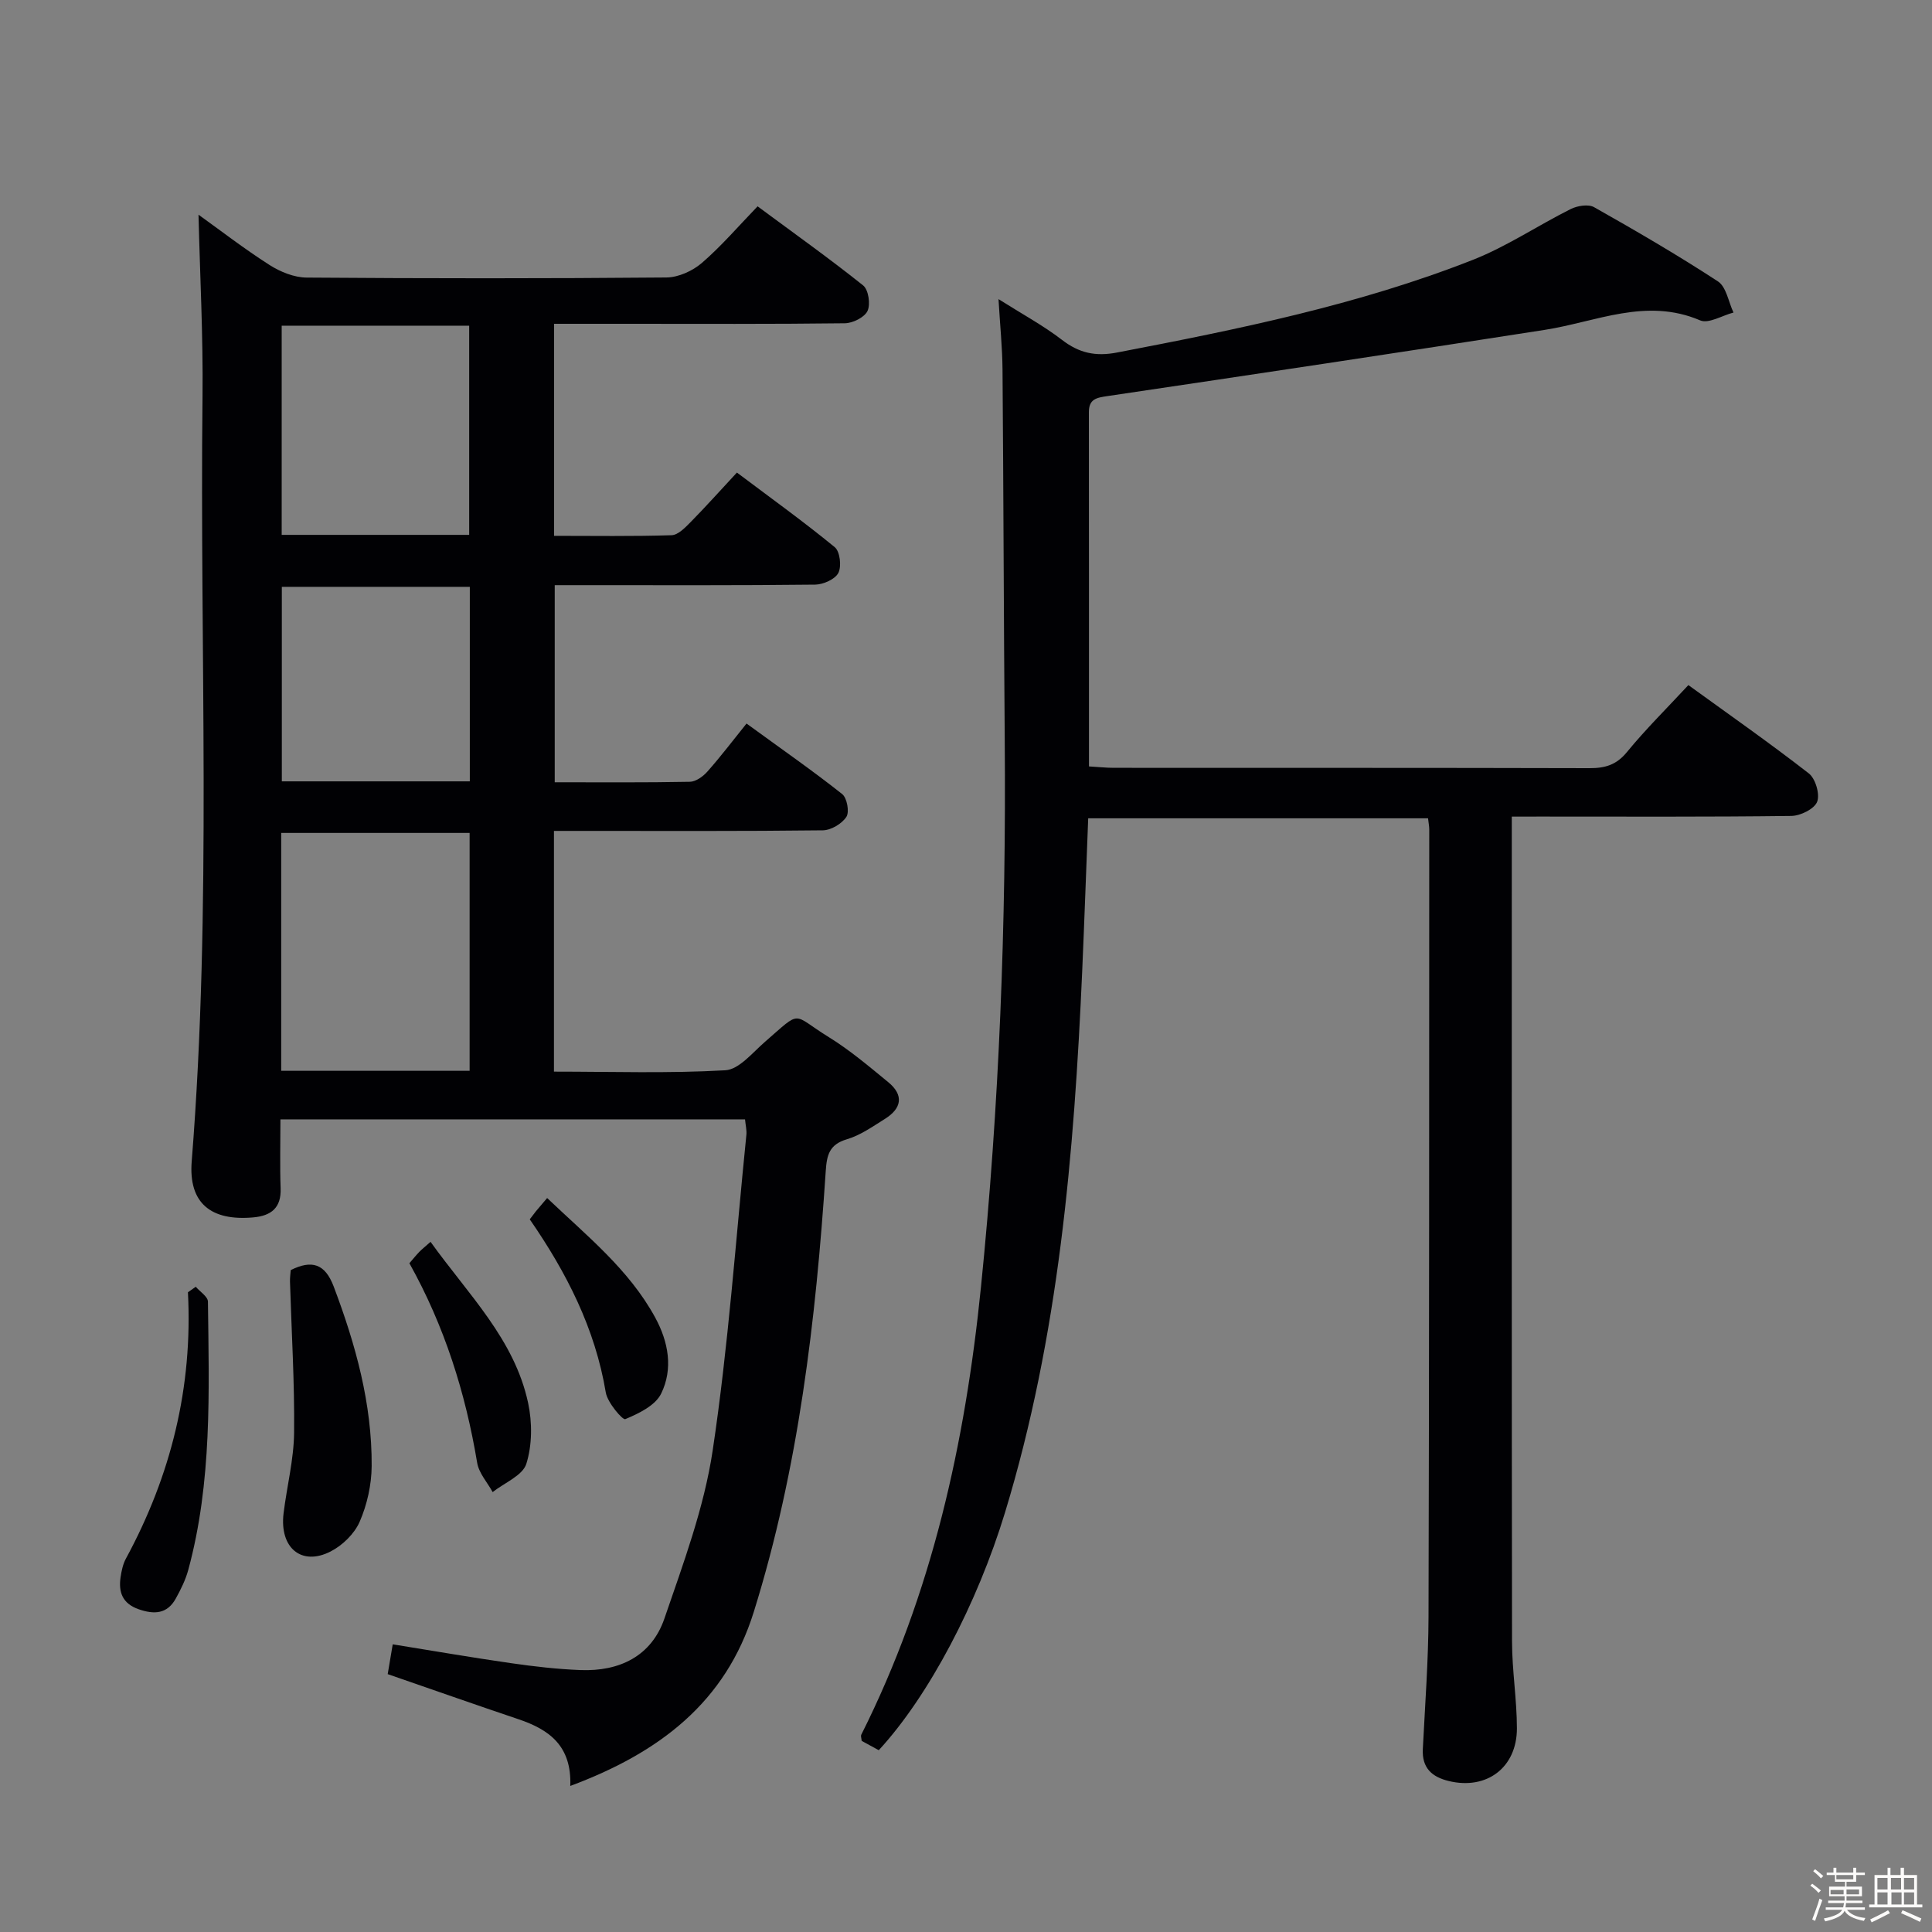<svg enable-background="new 0 0 400 400" viewBox="0 0 400 400" xmlns="http://www.w3.org/2000/svg"><rect x="0" y="0" width="400" height="400" fill="#808080" stroke="none"/><path d="m374.8 390.4.4-.4c.7.5 1.3 1 1.8 1.4l-.5.5c-.5-.6-1.1-1.1-1.7-1.5zm1 7.3-.6-.3c.5-1.4 1.1-2.8 1.5-4.3.2.1.4.2.6.3-.5 1.3-1 2.8-1.5 4.3zm-.4-10.3.4-.4c.4.3 1 .8 1.7 1.4l-.5.5c-.4-.5-1-1-1.6-1.5zm2.5.3h1.7v-1h.6v1h3.5v-1h.6v1h1.8v.5h-1.8v1.4h-2v1h3.2v2h-3.2v.9h3.3v.5h-3.4c0 .3-.1.6-.1.9h4v.5h-3.7c.7.9 1.9 1.5 3.8 1.7-.1.2-.2.4-.3.6-2.1-.4-3.5-1.1-4-2.1-.4 1-1.8 1.7-4 2.2-.1-.2-.2-.4-.3-.6 2.1-.4 3.4-1 3.8-1.8h-3.4v-.5h3.6c.1-.3.1-.6.2-.9h-3.3v-.5h3.4c0-.3 0-.6 0-.9h-3.2v-2h3.3v-1h-2.1v-1.4h-1.7v-.5zm1.1 3.5v1h2.7c0-.3 0-.4 0-.4 0-.1 0-.2 0-.2 0-.1 0-.2 0-.3h-2.7zm1.2-3v.9h3.5v-.9zm4.7 3h-2.6v.6.4h2.6z" fill="#fcfbfa"/><path d="m393.6 386.7h.6v1.5h2.7v6.1h1.1v.6h-11v-.6h1.1v-6.1h2.7v-1.5h.6v1.5h2.1v-1.5zm-2.7 8.8.4.6c-1.2.6-2.5 1.3-3.8 1.9-.1-.2-.2-.4-.3-.6 1.2-.6 2.5-1.2 3.7-1.9zm-2.2-6.7v2.4h2.1v-2.4zm0 3v2.5h2.1v-2.5zm2.8-3v2.4h2.1v-2.4zm.1 3v2.5h2.1v-2.5h-2.2zm5.9 6.1c-1.4-.7-2.7-1.3-3.9-1.8l.3-.6c1.5.6 2.7 1.2 3.9 1.7zm-1.2-9.1h-2.1v2.4h2.1zm-2.1 3v2.5h2.1v-2.5z" fill="#fcfbfa"/><g fill="#010104"><path d="m118.07 369.76c.32-8.34-4.42-11.69-10.72-13.81-8.96-3.02-17.87-6.16-27.08-9.34.3-1.75.62-3.64 1.04-6.17 8.25 1.33 16.35 2.73 24.49 3.9 4.77.69 9.57 1.24 14.38 1.43 8.08.31 14.71-2.88 17.39-10.7 3.91-11.4 8.21-22.93 9.98-34.75 3.25-21.65 4.77-43.56 6.98-65.36.1-.95-.16-1.94-.28-3.21-32.05 0-63.93 0-96.19 0 0 4.99-.13 9.63.04 14.27.15 4.08-1.98 5.7-5.67 6.03-8.74.78-13.43-2.93-12.74-11.6 4.2-52.71 1.64-105.5 2.24-158.26.14-12.58-.53-25.18-.83-37.74 4.49 3.22 9.44 7.05 14.7 10.41 2.23 1.42 5.09 2.59 7.68 2.61 24.83.19 49.65.2 74.48-.02 2.48-.02 5.41-1.34 7.33-2.99 4.01-3.45 7.49-7.52 11.56-11.74 7.59 5.62 14.88 10.8 21.86 16.38 1.1.88 1.55 3.91.9 5.28-.63 1.33-3.05 2.53-4.7 2.55-15.16.19-30.32.11-45.49.11-4.8 0-9.6 0-14.71 0v43.9c8.16 0 16.25.13 24.33-.13 1.35-.04 2.81-1.57 3.93-2.7 3.15-3.2 6.14-6.55 9.6-10.27 7.16 5.38 13.88 10.21 20.26 15.45 1.08.89 1.44 3.97.74 5.33-.67 1.31-3.12 2.4-4.8 2.42-15.83.18-31.66.11-47.49.11-1.99 0-3.98 0-6.43 0v40.81c9.4 0 18.7.08 27.98-.1 1.25-.02 2.76-1.12 3.66-2.15 2.76-3.12 5.29-6.45 8.07-9.91 7.59 5.53 13.85 9.88 19.81 14.61 1 .79 1.53 3.71.86 4.72-.93 1.42-3.17 2.76-4.87 2.78-16.66.2-33.32.12-49.99.12-1.79 0-3.58 0-5.68 0v49.84c11.96 0 23.75.39 35.47-.28 2.86-.16 5.65-3.67 8.24-5.91 7.78-6.76 5.39-5.76 13.2-.95 4.36 2.69 8.32 6.06 12.3 9.32 3.29 2.7 2.78 5.44-.68 7.6-2.53 1.58-5.07 3.39-7.87 4.22-3.66 1.08-4.17 3.26-4.39 6.6-2.05 30.87-5.62 61.51-14.88 91.2-5.84 18.81-19.62 29.24-38.01 36.09zm-59.85-148.06h39.01c0-16.48 0-32.84 0-49.25-13.16 0-26.01 0-39.01 0zm38.92-110.96c0-14.72 0-29.07 0-43.31-13.18 0-25.91 0-38.82 0v43.31zm.13 10.76c-13.24 0-25.99 0-38.92 0v40.27h38.92c0-13.37 0-26.61 0-40.27z"/><path d="m313 169.07v5.35c0 55.16-.03 110.33.05 165.49.01 5.97 1 11.94 1.01 17.91.01 8.16-6.29 12.83-14.12 10.92-3.5-.85-5.56-2.72-5.36-6.61.46-9.14 1.15-18.28 1.18-27.43.15-54.33.13-108.66.15-162.99 0-.65-.14-1.29-.25-2.29-23.32 0-46.56 0-70.36 0-.41 10.46-.78 21.02-1.24 31.59-1.67 37.89-4.85 75.57-15.98 112.13-5.74 18.86-15.78 37.99-26.14 49.22-1.18-.64-2.44-1.32-3.54-1.93-.06-.63-.21-1-.1-1.24 14.67-29.2 21.53-60.41 24.8-92.74 3.81-37.65 5.23-75.35 4.92-113.16-.21-25.62-.25-51.24-.46-76.86-.04-4.46-.5-8.92-.83-14.5 4.94 3.12 9.27 5.46 13.12 8.42 3.56 2.75 6.96 3.5 11.45 2.63 24.96-4.79 49.87-9.83 73.61-19.17 7.05-2.77 13.47-7.12 20.29-10.53 1.37-.68 3.64-1.06 4.83-.39 8.68 4.9 17.31 9.92 25.65 15.37 1.74 1.14 2.18 4.25 3.22 6.45-2.33.6-5.15 2.37-6.9 1.62-11.19-4.79-21.53.31-32.2 1.97-30.16 4.71-60.34 9.23-90.54 13.71-2.25.33-3.83.6-3.82 3.35.03 24.31.02 48.61.02 73.32 1.96.11 3.56.29 5.15.29 32.83.02 65.66-.02 98.49.07 3.21.01 5.56-.67 7.73-3.32 3.89-4.75 8.29-9.09 12.73-13.88 8.4 6.09 16.83 11.98 24.94 18.29 1.38 1.08 2.33 4.32 1.72 5.87-.58 1.49-3.45 2.9-5.33 2.93-17.33.22-34.66.13-52 .13-1.8.01-3.59.01-5.89.01z"/><path d="m60.19 262.96c4.34-2.16 7.09-1.36 8.89 3.38 4.55 12.02 7.95 24.28 7.87 37.2-.03 3.87-.94 7.97-2.48 11.51-1.08 2.49-3.55 4.9-6.01 6.16-6.04 3.1-10.62-.75-9.75-7.89.68-5.58 2.12-11.12 2.18-16.69.11-10.41-.53-20.82-.85-31.23-.03-.82.09-1.63.15-2.44z"/><path d="m89.14 257.11c7.86 10.96 17.38 20.19 20.2 33.35.87 4.05.85 8.73-.37 12.61-.77 2.44-4.55 3.93-6.97 5.85-1.11-2.02-2.86-3.93-3.21-6.08-2.42-14.5-6.77-28.31-14.03-41.3.74-.86 1.35-1.62 2.02-2.32.55-.57 1.19-1.07 2.36-2.11z"/><path d="m109.68 252.45c.7-.92.99-1.32 1.3-1.7.64-.77 1.29-1.53 2.3-2.71 8.24 7.86 16.93 14.77 22.36 24.72 2.77 5.08 3.76 10.64 1.24 15.78-1.21 2.47-4.65 4.12-7.43 5.28-.54.22-3.68-3.41-4.03-5.53-2.21-13.25-8.12-24.82-15.74-35.84z"/><path d="m40.53 266.41c.88 1.03 2.51 2.04 2.52 3.08.23 18.62.88 37.3-4.07 55.54-.56 2.06-1.54 4.04-2.58 5.92-1.78 3.23-4.49 3.35-7.71 2.22-3.35-1.18-4.19-3.54-3.72-6.67.2-1.3.48-2.67 1.1-3.81 9.32-17.18 13.86-35.48 12.84-55.14.54-.37 1.08-.75 1.62-1.14z"/></g></svg>